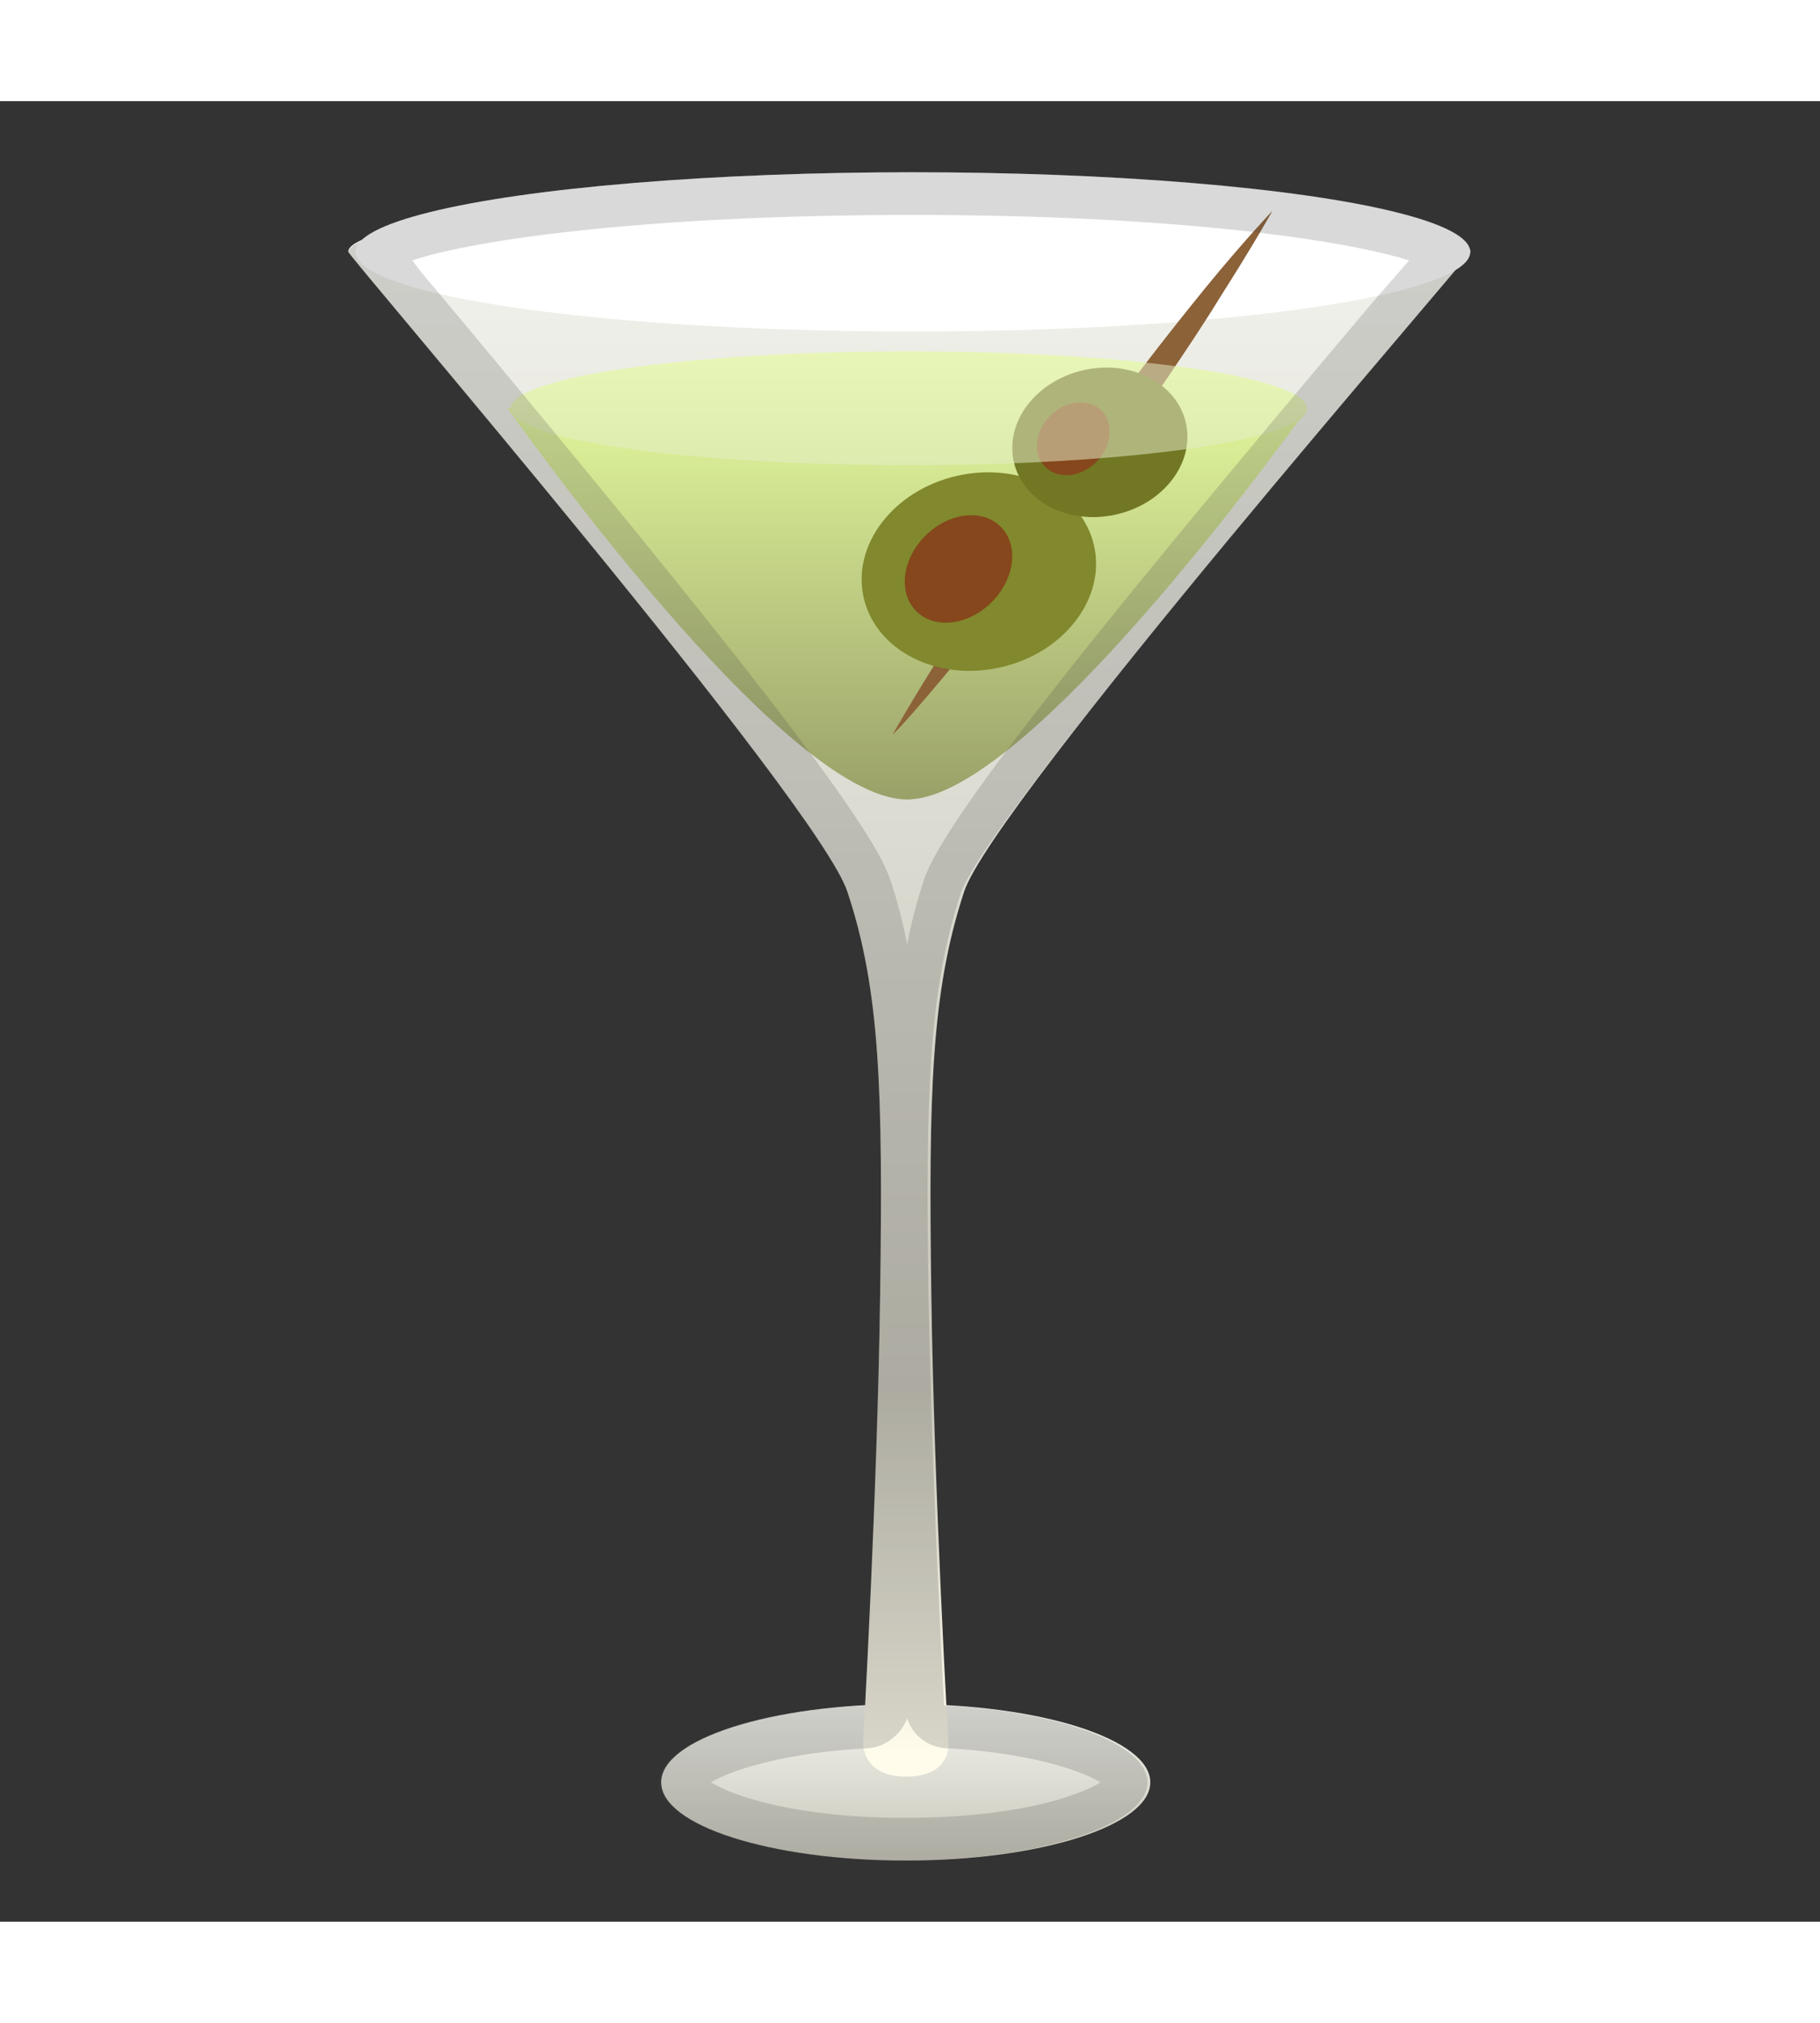 <svg width="36" height="40" viewBox="0 0 128 128" xmlns="http://www.w3.org/2000/svg" xmlns:xlink="http://www.w3.org/1999/xlink"><rect x="0" y="0" width="128" height="128" fill="#333333" stroke="none"/><linearGradient id="a" gradientUnits="userSpaceOnUse" x1="63.7" x2="63.7" y1="112.76" y2="123.88"><stop offset="0" stop-color="#f2f3ed"/><stop offset="1" stop-color="#c8c6b9"/></linearGradient><linearGradient id="b" gradientUnits="userSpaceOnUse" x1="63.95" x2="63.95" y1="6.941" y2="116.96"><stop offset="0" stop-color="#f2f3ed"/><stop offset=".76" stop-color="#c8c6b9"/><stop offset=".995" stop-color="#fffcec"/></linearGradient><linearGradient id="c" gradientUnits="userSpaceOnUse" x1="63.8" x2="63.8" y1="18.132" y2="48.712"><stop offset="0" stop-color="#e8ffa1"/><stop offset="1" stop-color="#9ba269"/></linearGradient><ellipse cx="63.7" cy="118.2" fill="url(#a)" rx="17.2" ry="5.5"/><path d="m103.4 10.5c-.9-2.1-18.1-3.8-39.3-3.8-21.3 0-39 1.7-39.6 3.8v.1c0 .3 33.1 38.8 35.1 45 2.3 6.9 2.5 14 2.3 28.3-.2 14.2-1.2 31.5-1.2 31.5s-.1 2.4 3 2.4c3.3 0 3-2.4 3-2.4s-1-17.3-1.2-31.5 0-21.3 2.3-28.3c2-6.2 35.6-44.7 35.6-45 0 0 0 0 0-.1z" fill="url(#b)"/><path d="m91.9 21.6c0-2.2-12.5-4-28-4-15.4 0-27.9 1.8-28 4h-.2s19.3 27.5 28.1 27.5c7.8 0 24.2-22.1 27.5-26.6.4-.3.6-.6.6-.9z" fill="url(#c)"/><ellipse cx="64.2" cy="10.6" fill="#fff" rx="39.2" ry="5.6"/><path d="m62.8 44.5s1.4-2.5 3.7-6.1c1.1-1.8 2.5-3.9 4-6.1.8-1.1 1.5-2.2 2.3-3.4.8-1.1 1.6-2.3 2.5-3.4.8-1.1 1.7-2.3 2.5-3.4s1.7-2.2 2.5-3.3c1.6-2.1 3.2-4.1 4.5-5.7 2.7-3.3 4.7-5.4 4.7-5.4s-1.4 2.5-3.7 6.1c-1.1 1.8-2.5 3.9-4 6.1-.8 1.1-1.5 2.2-2.3 3.4-.8 1.1-1.6 2.3-2.5 3.4-.8 1.1-1.7 2.3-2.5 3.4s-1.7 2.2-2.5 3.3c-1.6 2.1-3.2 4-4.5 5.7-2.7 3.3-4.6 5.4-4.7 5.4z" fill="#8c6239"/><ellipse cx="68.8" cy="33.09" fill="#81882d" rx="8.3" ry="6.9" transform="matrix(.976 -.22 .22 .976 -5.587 15.916)"/><ellipse cx="77.31" cy="24.01" fill="#727724" rx="6.2" ry="5.2" transform="matrix(.976 -.22 .22 .976 -3.385 17.563)"/><ellipse cx="67.42" cy="32.89" fill="#85471b" rx="4.2" ry="3.3" transform="matrix(.707 -.707 .707 .707 -3.509 57.305)"/><ellipse cx="75.5" cy="23.73" fill="#85471b" rx="2.8" ry="2.3" transform="matrix(.707 -.707 .707 .707 5.33 60.337)"/><ellipse cx="63.9" cy="21.6" fill="#e6eecb" opacity=".52" rx="28" ry="4"/><path d="m64.2 8c18.7 0 30.5 1.8 34.9 3.2-.6.7-1.3 1.5-2.1 2.4-21.4 25.3-30.7 37.2-32 41.1-.5 1.5-.9 3-1.2 4.6-.3-1.6-.7-3.1-1.2-4.6-1.3-3.9-10.6-15.9-31.9-41.4-.6-.7-1.2-1.4-1.7-2.1 4.1-1.4 16.1-3.2 35.2-3.2m-.4 105.7c.4 1.2 1.4 2 2.7 2.1 5.7.3 9.4 1.5 10.9 2.4-1.6 1-6.1 2.5-13.7 2.5s-12.1-1.5-13.7-2.5c1.5-.9 5.3-2.1 11.1-2.4 1.2-.1 2.3-1 2.7-2.1m.4-108.7c-19.9 0-36.3 2.1-38.9 4.9-.4.2-.7.4-.8.7v.1c0 .3 33.1 38.8 35.1 45 2.3 6.9 2.5 14 2.3 28.3-.2 10.8-.8 23.4-1.1 28.8-8.2.4-14.5 2.7-14.5 5.4 0 3 7.7 5.5 17.2 5.5s17.2-2.5 17.2-5.5c0-2.7-6.2-5-14.3-5.4-.3-5.4-.9-18-1.1-28.9-.2-14.2 0-21.3 2.3-28.3 2.1-5.6 29.4-37.3 34.9-43.8.6-.4.9-.8.9-1.2v-.1c-.3-3.1-17.8-5.5-39.2-5.5z" fill="#424242" opacity=".2"/></svg>